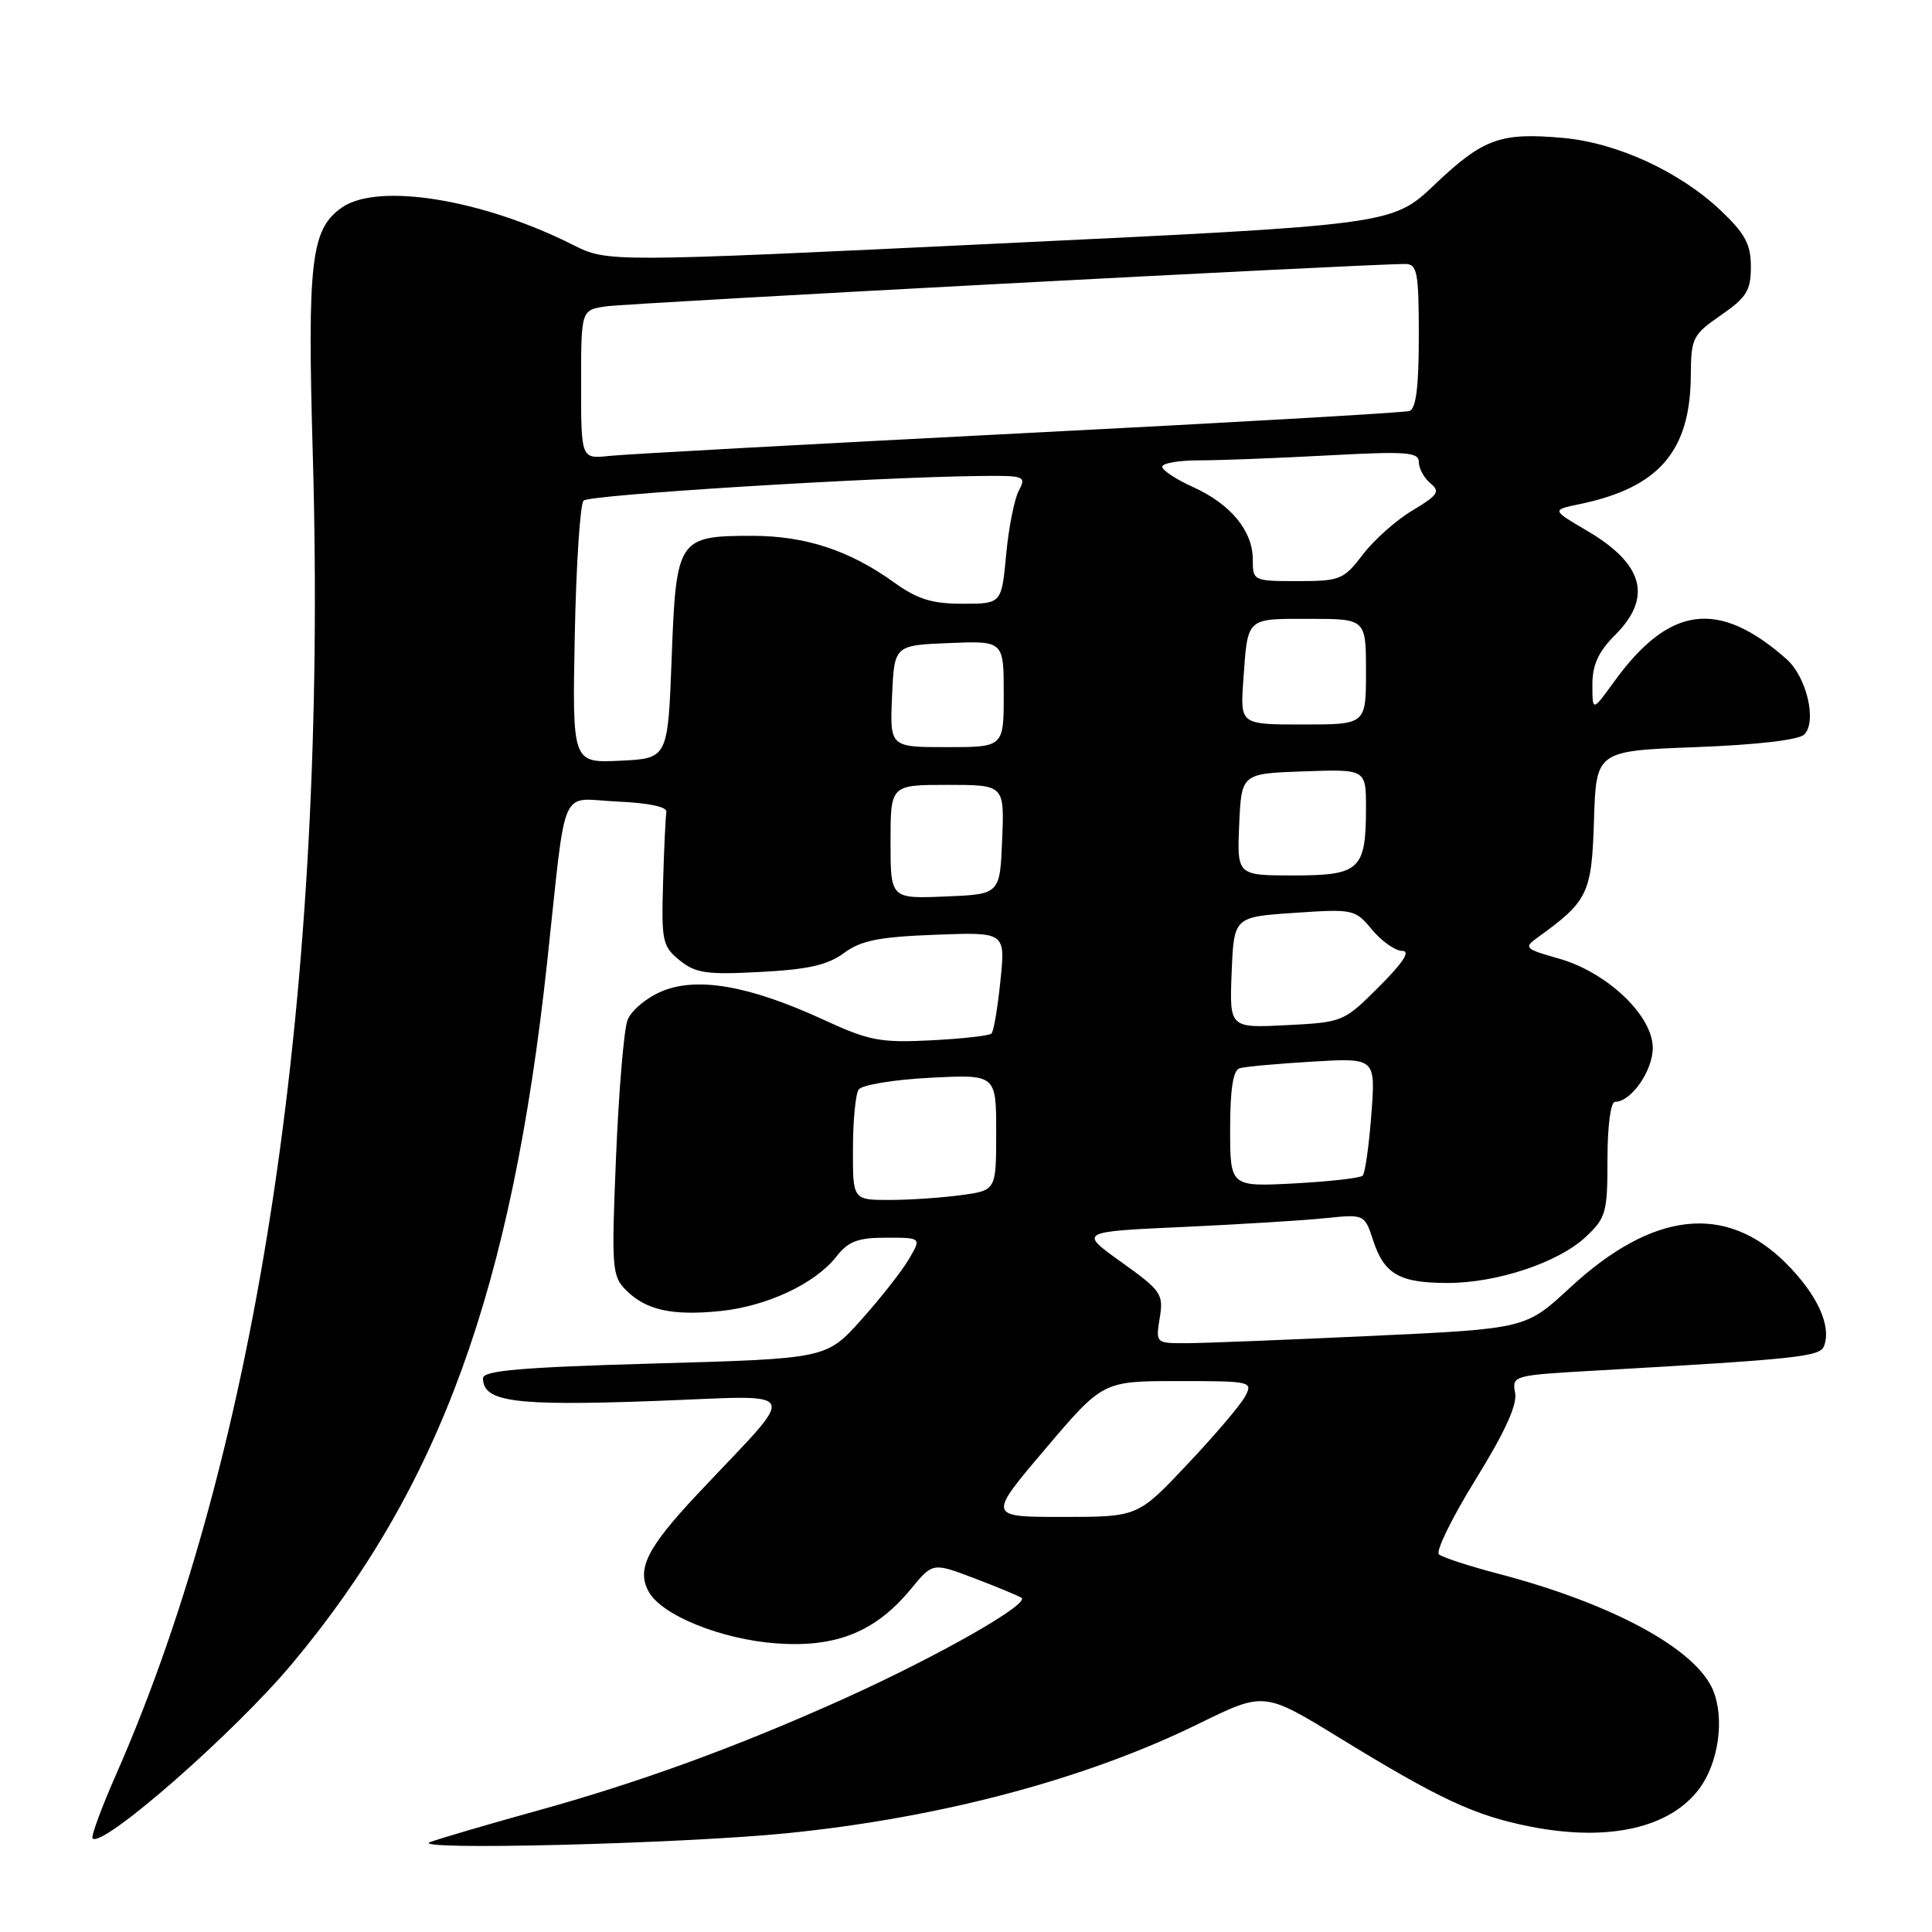<?xml version="1.0" encoding="UTF-8" standalone="no"?>
<!DOCTYPE svg PUBLIC "-//W3C//DTD SVG 1.1//EN" "http://www.w3.org/Graphics/SVG/1.1/DTD/svg11.dtd" >
<svg xmlns="http://www.w3.org/2000/svg" xmlns:xlink="http://www.w3.org/1999/xlink" version="1.1" viewBox="0 0 256 256">
 <g >
 <path fill="currentColor"
d=" M 104.39 242.90 C 124.74 240.84 143.91 235.73 158.86 228.39 C 167.50 224.15 167.50 224.15 177.50 230.28 C 190.79 238.43 195.44 240.59 202.82 242.04 C 213.14 244.07 221.31 242.22 225.19 236.98 C 227.73 233.53 228.54 227.71 226.99 223.97 C 224.72 218.49 213.63 212.48 198.50 208.52 C 194.65 207.51 191.13 206.36 190.67 205.96 C 190.21 205.56 192.40 201.10 195.52 196.05 C 199.41 189.76 201.07 186.13 200.76 184.55 C 200.33 182.27 200.50 182.23 211.41 181.61 C 238.22 180.08 241.15 179.77 241.69 178.37 C 242.71 175.70 240.81 171.55 236.66 167.39 C 228.66 159.40 218.98 160.49 208.03 170.63 C 202.17 176.06 202.17 176.06 181.84 177.01 C 170.65 177.53 159.62 177.97 157.31 177.98 C 153.13 178.00 153.13 178.00 153.67 174.63 C 154.19 171.47 153.88 171.02 148.59 167.24 C 142.96 163.21 142.96 163.21 156.73 162.58 C 164.30 162.23 172.82 161.71 175.65 161.41 C 180.81 160.88 180.81 160.88 181.98 164.45 C 183.44 168.85 185.47 170.00 191.82 170.00 C 198.35 170.00 206.47 167.30 210.09 163.92 C 212.81 161.38 213.00 160.70 213.00 153.60 C 213.00 149.20 213.42 146.00 214.00 146.00 C 216.13 146.00 219.00 141.89 219.00 138.85 C 219.00 134.56 212.92 128.80 206.50 127.00 C 202.12 125.77 201.89 125.56 203.62 124.31 C 210.43 119.42 210.91 118.44 211.21 108.70 C 211.50 99.50 211.50 99.50 224.70 99.00 C 232.84 98.69 238.35 98.05 239.08 97.32 C 240.78 95.62 239.39 89.69 236.73 87.34 C 227.72 79.38 221.20 80.22 213.89 90.31 C 211.00 94.30 211.00 94.30 211.00 90.73 C 211.00 88.09 211.79 86.37 214.00 84.15 C 219.00 79.16 217.80 74.73 210.28 70.32 C 205.59 67.57 205.59 67.57 209.31 66.80 C 219.80 64.62 223.97 59.81 224.04 49.78 C 224.07 44.77 224.28 44.36 228.04 41.76 C 231.43 39.41 232.00 38.50 232.00 35.35 C 232.00 32.39 231.25 30.98 228.07 27.95 C 222.62 22.77 214.32 18.93 207.15 18.28 C 198.82 17.52 196.54 18.35 190.12 24.44 C 184.50 29.78 184.50 29.78 132.50 32.26 C 80.50 34.75 80.50 34.75 75.91 32.44 C 63.88 26.39 50.07 24.16 45.30 27.50 C 41.20 30.37 40.71 34.54 41.45 60.37 C 43.46 130.88 34.35 191.98 15.40 235.09 C 13.44 239.54 12.03 243.37 12.27 243.60 C 13.58 244.91 31.03 229.63 38.73 220.42 C 58.30 197.00 67.80 170.89 72.50 127.50 C 75.12 103.30 74.00 105.86 81.80 106.21 C 85.96 106.39 88.43 106.91 88.30 107.59 C 88.19 108.20 87.99 112.42 87.86 116.98 C 87.63 124.71 87.78 125.40 90.06 127.25 C 92.17 128.96 93.62 129.17 100.76 128.79 C 107.08 128.46 109.69 127.87 111.83 126.28 C 114.08 124.62 116.46 124.14 123.93 123.86 C 133.23 123.50 133.23 123.50 132.56 129.97 C 132.20 133.52 131.67 136.67 131.38 136.95 C 131.10 137.24 127.49 137.64 123.36 137.85 C 116.63 138.19 115.15 137.90 109.10 135.11 C 99.33 130.61 92.39 129.39 87.70 131.35 C 85.63 132.22 83.61 133.92 83.14 135.20 C 82.67 136.47 81.99 144.58 81.63 153.24 C 81.01 168.08 81.09 169.09 82.96 170.96 C 85.61 173.61 89.08 174.37 95.46 173.72 C 101.64 173.08 107.99 170.10 110.80 166.53 C 112.42 164.47 113.65 164.00 117.45 164.00 C 122.11 164.00 122.11 164.00 120.41 166.88 C 119.48 168.46 116.64 172.07 114.11 174.89 C 109.50 180.03 109.50 180.03 86.75 180.67 C 69.02 181.17 64.00 181.61 64.00 182.62 C 64.00 185.75 68.13 186.31 86.40 185.65 C 106.79 184.91 106.07 183.43 92.40 198.00 C 85.75 205.09 84.34 207.89 85.93 210.86 C 87.61 214.01 95.55 217.23 102.91 217.76 C 110.83 218.33 116.02 216.22 120.70 210.55 C 123.59 207.04 123.59 207.04 129.03 209.10 C 132.02 210.24 134.86 211.41 135.34 211.71 C 136.57 212.47 124.44 219.38 112.00 225.01 C 97.85 231.40 84.82 236.16 71.00 239.98 C 64.67 241.73 58.38 243.58 57.00 244.08 C 53.89 245.23 90.28 244.32 104.39 242.90 Z  M 138.50 192.00 C 146.14 183.00 146.14 183.00 156.10 183.00 C 165.83 183.00 166.04 183.05 164.98 185.04 C 164.38 186.17 160.93 190.22 157.32 194.04 C 150.76 201.00 150.76 201.00 140.81 201.00 C 130.86 201.00 130.86 201.00 138.50 192.00 Z  M 113.02 152.25 C 113.02 148.54 113.36 145.00 113.77 144.38 C 114.17 143.76 118.39 143.06 123.25 142.81 C 132.00 142.36 132.00 142.36 132.00 150.04 C 132.00 157.73 132.00 157.73 127.36 158.36 C 124.81 158.71 120.53 159.00 117.86 159.00 C 113.00 159.00 113.00 159.00 113.02 152.25 Z  M 163.00 149.59 C 163.00 144.34 163.39 141.82 164.25 141.55 C 164.94 141.34 169.27 140.94 173.89 140.67 C 182.28 140.17 182.28 140.17 181.71 147.68 C 181.40 151.81 180.88 155.46 180.56 155.78 C 180.24 156.10 176.15 156.56 171.49 156.81 C 163.00 157.25 163.00 157.25 163.00 149.59 Z  M 163.20 128.86 C 163.50 121.50 163.50 121.50 171.50 120.96 C 179.33 120.43 179.55 120.47 181.82 123.21 C 183.10 124.74 184.89 126.00 185.81 126.00 C 186.93 126.00 185.93 127.55 182.74 130.73 C 178.05 135.42 177.95 135.46 170.46 135.84 C 162.91 136.22 162.91 136.22 163.20 128.86 Z  M 118.00 111.54 C 118.00 104.00 118.00 104.00 125.54 104.00 C 133.09 104.00 133.09 104.00 132.79 111.25 C 132.50 118.50 132.50 118.50 125.25 118.79 C 118.00 119.09 118.00 119.09 118.00 111.54 Z  M 164.20 109.25 C 164.50 102.50 164.50 102.50 172.75 102.21 C 181.00 101.92 181.00 101.92 181.00 107.03 C 181.00 115.25 180.19 116.00 171.42 116.00 C 163.91 116.00 163.91 116.00 164.20 109.25 Z  M 76.16 84.13 C 76.35 74.80 76.87 66.79 77.33 66.33 C 78.10 65.56 115.47 63.24 129.79 63.07 C 135.78 63.00 136.02 63.09 135.00 65.01 C 134.41 66.11 133.65 69.93 133.32 73.51 C 132.71 80.00 132.71 80.00 127.55 80.00 C 123.48 80.00 121.56 79.40 118.45 77.16 C 112.55 72.92 106.70 71.00 99.67 71.00 C 89.84 71.00 89.59 71.37 89.00 87.17 C 88.50 100.50 88.50 100.50 82.16 100.80 C 75.83 101.10 75.83 101.10 76.16 84.13 Z  M 118.20 92.25 C 118.50 85.50 118.50 85.50 125.75 85.21 C 133.00 84.91 133.00 84.91 133.00 91.96 C 133.00 99.00 133.00 99.00 125.45 99.00 C 117.91 99.00 117.91 99.00 118.20 92.25 Z  M 164.74 90.25 C 165.34 81.71 165.03 82.00 173.47 82.00 C 181.00 82.00 181.00 82.00 181.00 89.00 C 181.00 96.00 181.00 96.00 172.67 96.00 C 164.34 96.00 164.34 96.00 164.74 90.25 Z  M 166.00 74.13 C 166.00 70.34 163.07 66.79 158.07 64.53 C 155.83 63.52 154.00 62.31 154.00 61.85 C 154.00 61.38 156.18 61.00 158.84 61.00 C 161.51 61.00 169.16 60.71 175.84 60.35 C 186.38 59.78 188.00 59.90 188.00 61.22 C 188.00 62.07 188.69 63.33 189.53 64.03 C 190.87 65.13 190.55 65.61 187.17 67.63 C 185.03 68.90 182.07 71.53 180.59 73.47 C 178.04 76.81 177.58 77.00 171.95 77.00 C 166.07 77.00 166.00 76.97 166.00 74.13 Z  M 77.00 50.95 C 77.00 41.09 77.00 41.09 80.25 40.60 C 83.14 40.16 181.90 34.92 186.25 34.98 C 187.79 35.00 188.00 36.13 188.00 44.53 C 188.00 51.28 187.63 54.18 186.75 54.46 C 186.06 54.68 162.78 56.02 135.00 57.43 C 107.22 58.85 82.81 60.19 80.75 60.41 C 77.00 60.81 77.00 60.81 77.00 50.95 Z "/>
</g>
</svg>